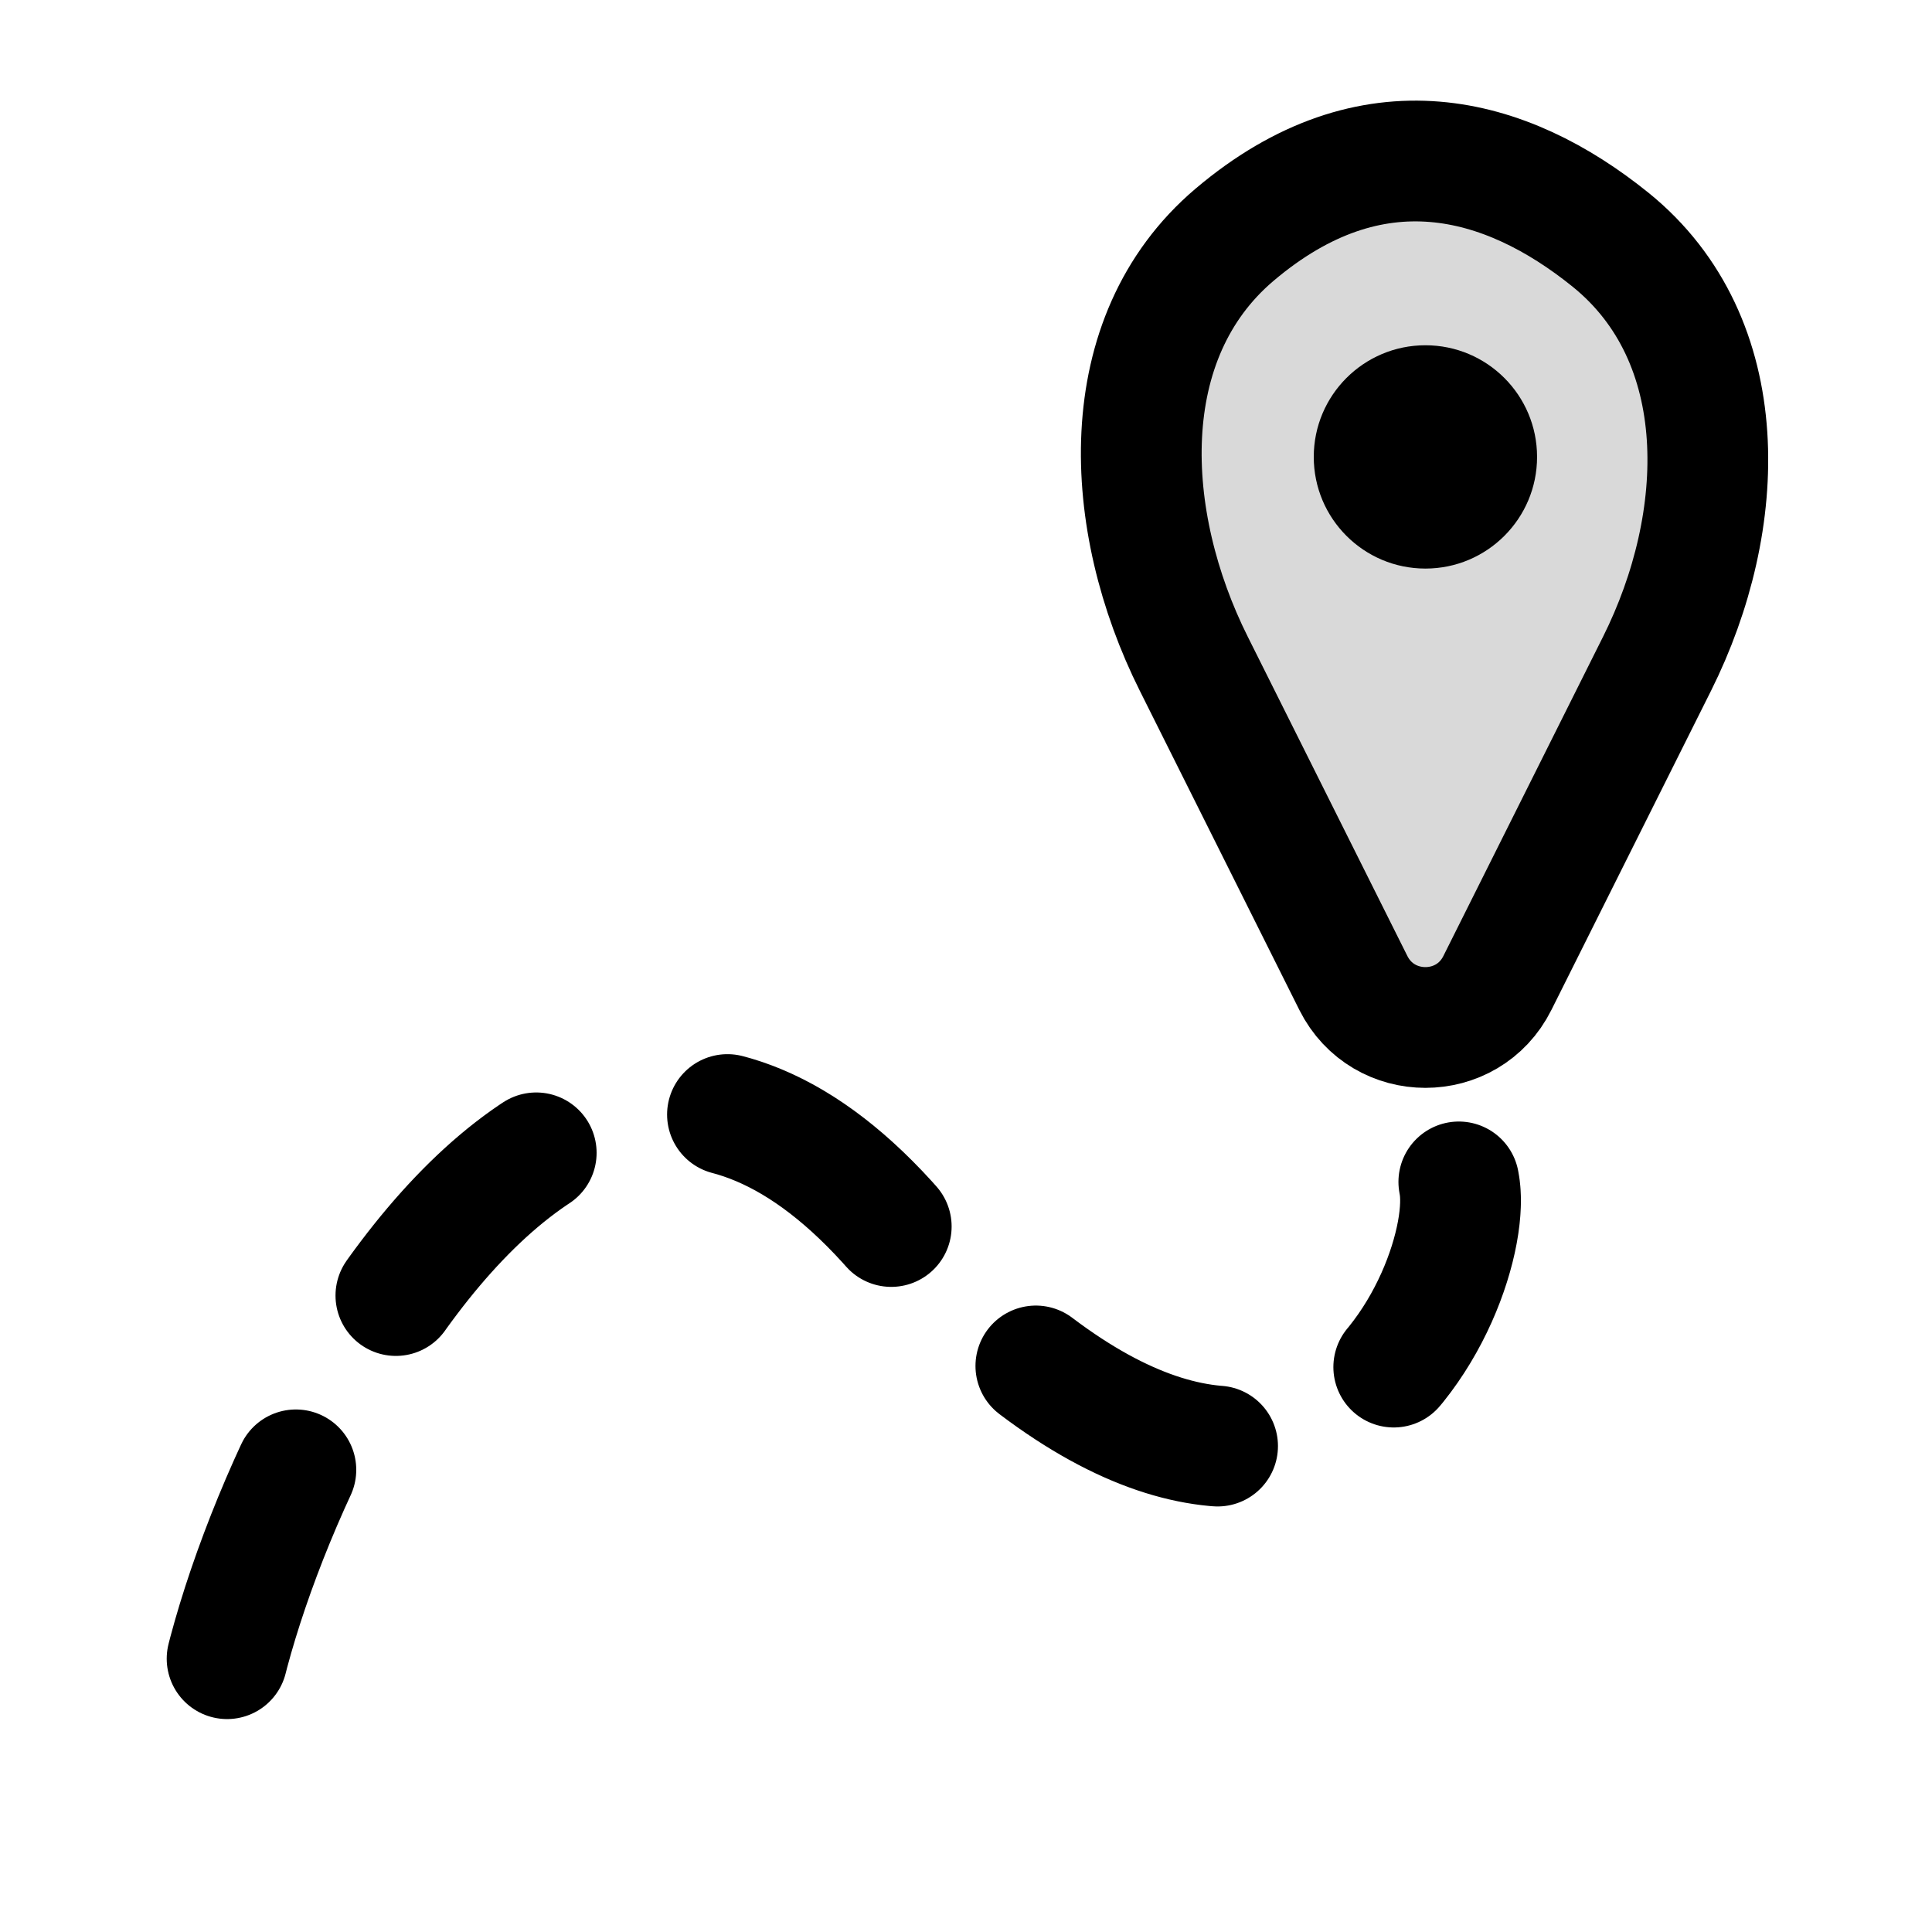 <svg width="24" height="24" viewBox="0 0 24 24" fill="none" xmlns="http://www.w3.org/2000/svg">
<path d="M16.812 12.211L14.829 8.244C13.943 6.473 13.824 4.199 15.335 2.917C17.043 1.469 18.704 1.926 20.007 2.978C21.547 4.223 21.47 6.473 20.585 8.244L18.601 12.211C18.233 12.948 17.181 12.948 16.812 12.211Z" fill="#D9D9D9" stroke="black" stroke-width="1.5" stroke-linecap="round"/>
<circle cx="17.707" cy="5.676" r="1.387" fill="black"/>
<path d="M18.122 14.682C18.392 15.952 16.117 21.032 11.13 15.302C6.516 10 2.456 19.88 2.625 22" stroke="black" stroke-width="1.5" stroke-linecap="round" stroke-dasharray="2.5 2.5"/>
</svg>
